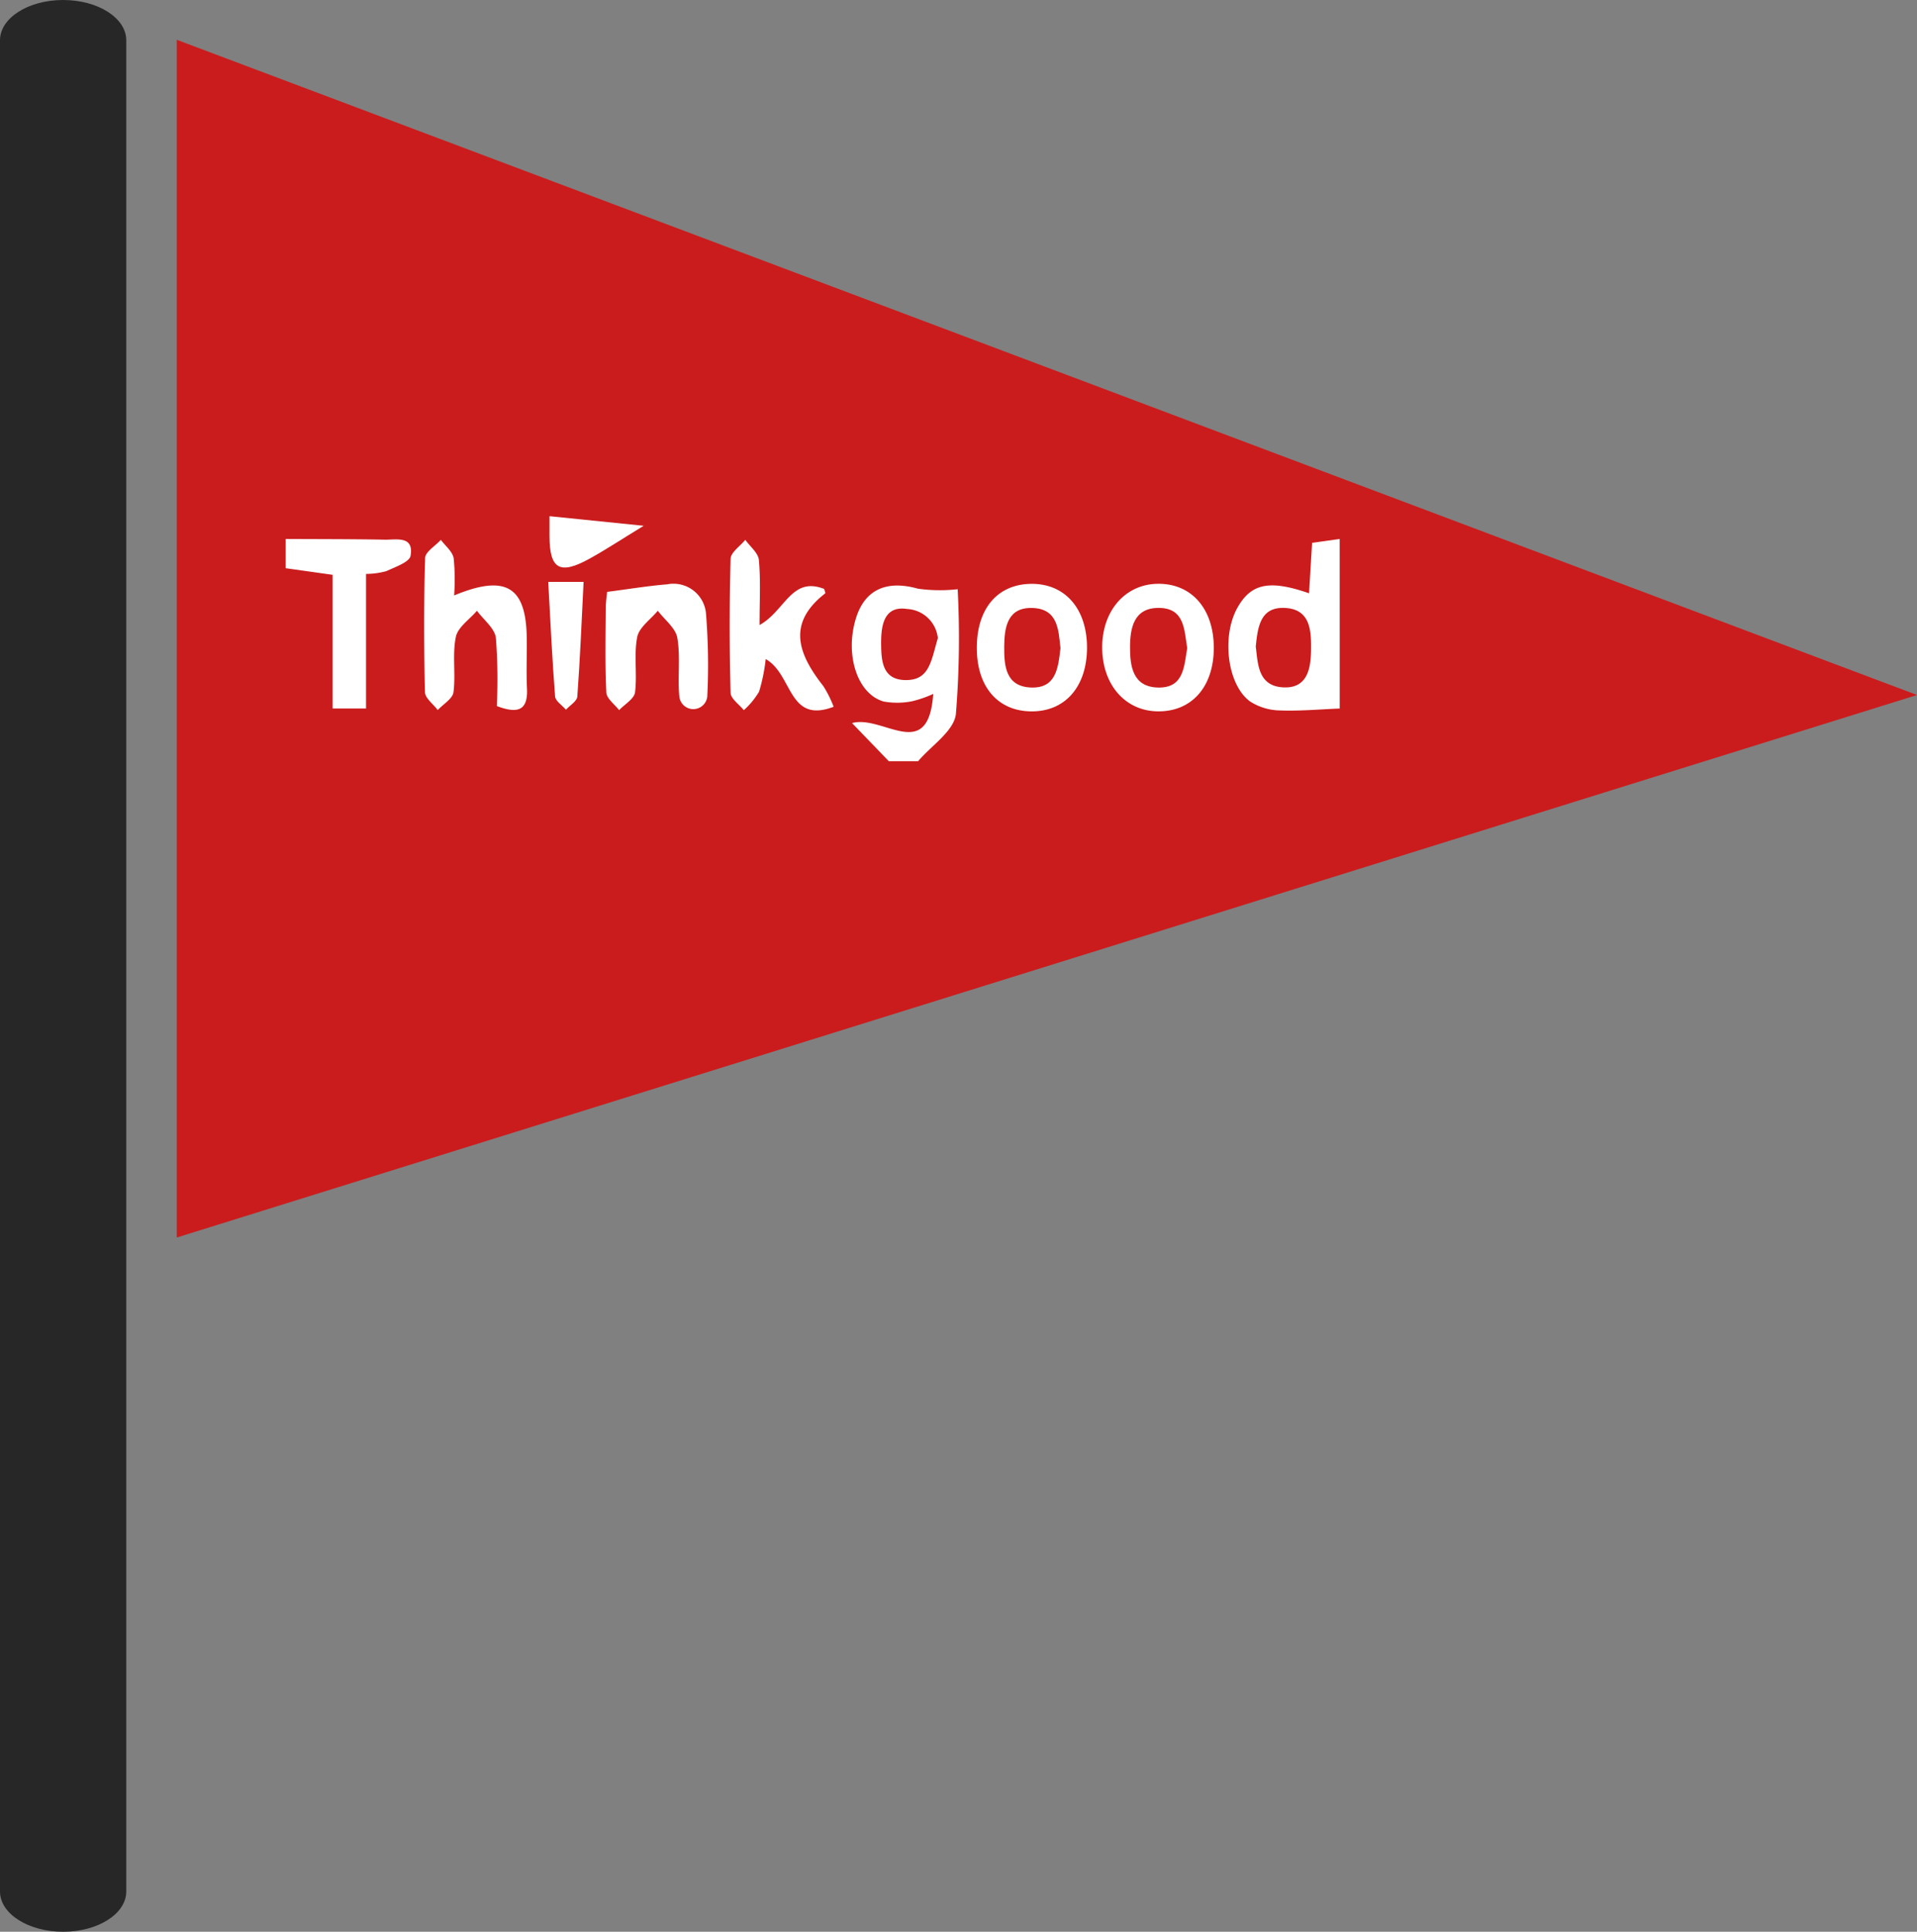 <svg xmlns="http://www.w3.org/2000/svg" width="127" height="128" viewBox="0 0 127 128">
    <rect x="0" y="0" width="127" height="128" fill="#808080" stroke="none"/>
    <g data-name="그룹 19234">
        <g data-name="그룹 19231">
            <path data-name="패스 509" d="M363.182 412.5c-2.31 0-4.182-1.194-4.182-2.667V287.167c0-1.473 1.872-2.667 4.182-2.667s4.183 1.194 4.183 2.667v122.666c0 1.473-1.872 2.667-4.183 2.667z" transform="translate(-359 -284.5)" style="fill:#272727"/>
        </g>
        <g data-name="그룹 19232">
            <path data-name="패스 510" d="M383.151 369.307v-79.362L498.44 333.36z" transform="translate(-371.44 -287.308)" style="fill:#ca1c1d"/>
        </g>
        <g data-name="그룹 19233">
            <path data-name="패스 511" d="m477.83 376.253-2.435-2.524c2.047-.568 5.053 2.7 5.379-1.932a7.659 7.659 0 0 1-1.394.484 5.025 5.025 0 0 1-1.893.018c-1.753-.5-2.581-3.112-1.832-5.521.594-1.912 2.047-2.534 4.106-1.954a10.52 10.52 0 0 0 2.632.035 61.966 61.966 0 0 1-.12 8.294c-.153 1.126-1.629 2.072-2.5 3.1zm3.249-8.151a2.157 2.157 0 0 0-2.04-1.933c-1.566-.24-1.73 1.155-1.716 2.353.012 1.11.1 2.332 1.6 2.357 1.594.027 1.702-1.234 2.156-2.779z" transform="translate(-418.948 -325.817)" style="fill:#fff"/>
            <path data-name="패스 512" d="M534.2 369.48c-1.32.052-2.643.175-3.959.126a3.779 3.779 0 0 1-1.962-.582c-1.531-1.088-1.92-4.327-.858-6.221.9-1.6 2.1-1.879 4.747-.959.067-1.1.13-2.143.2-3.343l1.83-.257zm-5.559-4.081c.144 1.139.141 2.632 1.885 2.681 1.54.044 1.757-1.27 1.774-2.46.018-1.3-.031-2.771-1.815-2.808-1.537-.031-1.721 1.25-1.849 2.588z" transform="translate(-445.444 -322.532)" style="fill:#fff"/>
            <path data-name="패스 513" d="M398.033 358.245c2.186.012 4.373.006 6.559.046.773.014 1.941-.277 1.715 1.064-.071.425-1.021.747-1.612 1.023a5.174 5.174 0 0 1-1.339.182v8.919h-2.214v-8.859l-3.109-.438z" transform="translate(-379.106 -322.532)" style="fill:#fff"/>
            <path data-name="패스 514" d="M460.674 364.009c1.7-.942 2.109-3.24 4.278-2.394.02.085.106.274.067.3-2.577 2-1.765 4.046-.121 6.138a7.584 7.584 0 0 1 .684 1.371c-3.028 1.155-2.695-2.141-4.5-3.161a11.864 11.864 0 0 1-.439 2.159 5.218 5.218 0 0 1-1.012 1.228c-.306-.383-.866-.76-.876-1.15a167.449 167.449 0 0 1 0-8.88c.013-.428.635-.839.975-1.258.314.445.856.869.9 1.339.123 1.354.044 2.724.044 4.308z" transform="translate(-410.354 -322.593)" style="fill:#fff"/>
            <path data-name="패스 515" d="M418.927 362.055c3.418-1.419 4.74-.571 4.81 2.7.024 1.159-.037 2.322.017 3.48.066 1.41-.567 1.691-2 1.148a36.466 36.466 0 0 0-.06-4.515c-.08-.642-.817-1.2-1.254-1.8-.49.577-1.273 1.094-1.4 1.743-.24 1.178 0 2.448-.155 3.653-.056.433-.68.792-1.044 1.186-.295-.4-.835-.785-.845-1.187-.072-2.963-.08-5.93.011-8.891.013-.409.678-.8 1.041-1.2.3.4.763.766.848 1.206a13.963 13.963 0 0 1 .031 2.477z" transform="translate(-388.842 -322.6)" style="fill:#fff"/>
            <path data-name="패스 516" d="M441.833 364.943c1.483-.191 2.726-.4 3.977-.5a2.164 2.164 0 0 1 2.582 2.034 42.485 42.485 0 0 1 .077 5.411.931.931 0 0 1-1.853-.038c-.116-1.281.084-2.6-.131-3.858-.112-.655-.842-1.2-1.293-1.8-.476.579-1.24 1.1-1.365 1.748-.23 1.184.01 2.452-.144 3.66-.055.43-.686.788-1.054 1.179-.3-.389-.826-.766-.846-1.168-.092-1.867-.048-3.742-.038-5.613.002-.38.062-.758.088-1.055z" transform="translate(-401.613 -325.724)" style="fill:#fff"/>
            <path data-name="패스 517" d="M499.757 368.6c0 2.591-1.449 4.254-3.7 4.232-2.193-.021-3.572-1.6-3.6-4.12-.033-2.646 1.336-4.3 3.585-4.331s3.711 1.637 3.715 4.219zm-1.76.033c-.128-1.18-.16-2.582-1.821-2.652-1.688-.072-1.895 1.267-1.905 2.556-.011 1.264.092 2.639 1.756 2.713 1.691.073 1.819-1.303 1.973-2.619z" transform="translate(-427.743 -325.695)" style="fill:#fff"/>
            <path data-name="패스 518" d="M516.982 368.614c0 2.587-1.465 4.246-3.725 4.213-2.123-.032-3.625-1.725-3.669-4.136-.045-2.485 1.5-4.294 3.688-4.317 2.232-.025 3.704 1.66 3.706 4.24zm-1.762.022c-.2-1.2-.162-2.654-1.88-2.664-1.672-.009-1.906 1.355-1.908 2.61s.181 2.626 1.85 2.667c1.727.042 1.727-1.404 1.938-2.614z" transform="translate(-436.568 -325.692)" style="fill:#fff"/>
            <path data-name="패스 519" d="M436.248 364.115c-.131 2.61-.232 5.108-.416 7.6-.022.306-.492.581-.754.87-.25-.292-.694-.569-.719-.878-.194-2.491-.309-4.988-.454-7.592z" transform="translate(-397.585 -325.559)" style="fill:#fff"/>
            <path data-name="패스 520" d="M440.314 355.76c-1.516.926-2.523 1.591-3.577 2.174-1.988 1.1-2.659.705-2.664-1.5v-1.31z" transform="translate(-397.67 -320.921)" style="fill:#fff"/>
        </g>
    </g>
</svg>
